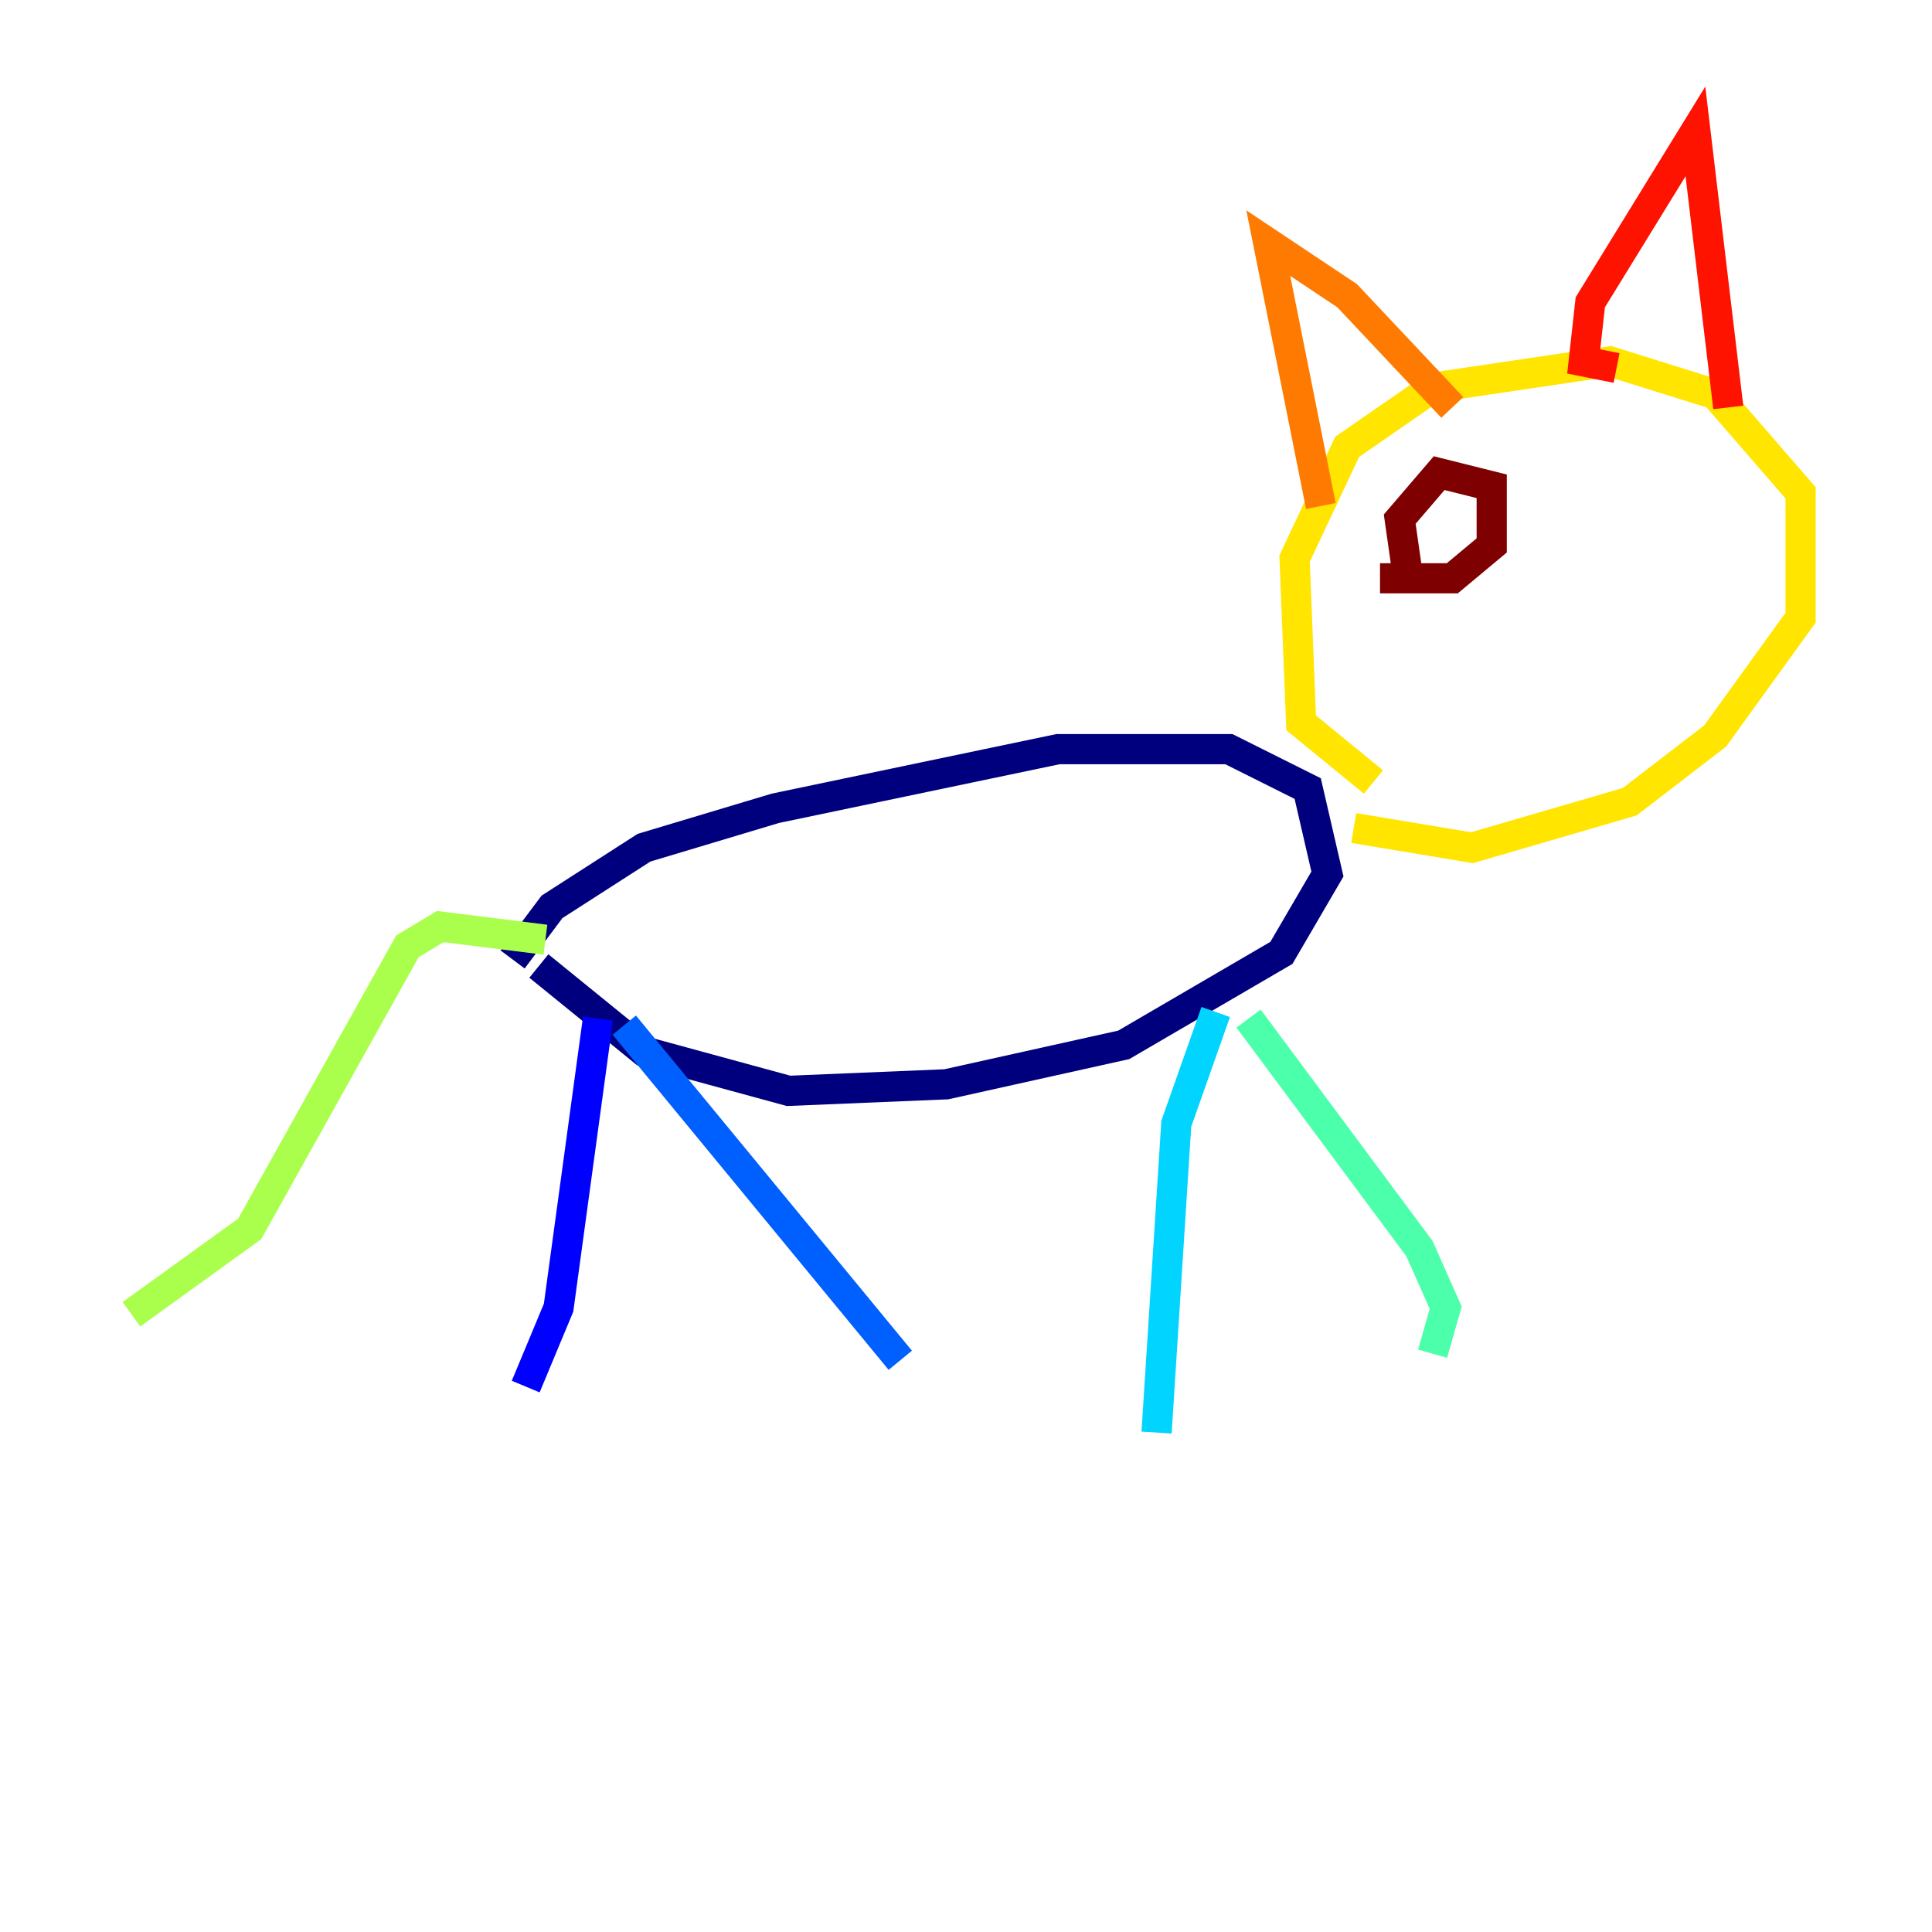 <?xml version="1.0" encoding="utf-8" ?>
<svg baseProfile="tiny" height="128" version="1.2" viewBox="0,0,128,128" width="128" xmlns="http://www.w3.org/2000/svg" xmlns:ev="http://www.w3.org/2001/xml-events" xmlns:xlink="http://www.w3.org/1999/xlink"><defs /><polyline fill="none" points="33.959,63.565 36.571,60.082 42.667,56.163 51.374,53.551 70.095,49.633 81.415,49.633 86.639,52.245 87.946,57.905 84.898,63.129 74.449,69.225 62.694,71.837 52.245,72.272 42.667,69.66 35.701,64.0" stroke="#00007f" stroke-width="2" /><polyline fill="none" points="39.619,67.483 37.007,86.639 34.83,91.864" stroke="#0000fe" stroke-width="2" /><polyline fill="none" points="41.361,67.918 59.646,90.122" stroke="#0060ff" stroke-width="2" /><polyline fill="none" points="80.544,67.048 77.932,74.449 76.626,94.912" stroke="#00d4ff" stroke-width="2" /><polyline fill="none" points="82.721,67.483 94.041,82.721 95.782,86.639 94.912,89.687" stroke="#4cffaa" stroke-width="2" /><polyline fill="none" points="36.136,62.258 29.17,61.388 26.993,62.694 16.544,81.415 8.707,87.075" stroke="#aaff4c" stroke-width="2" /><polyline fill="none" points="90.993,51.809 86.204,47.891 85.769,37.007 89.252,29.605 94.912,25.687 106.667,23.946 113.633,26.122 119.293,32.653 119.293,40.925 113.633,48.762 107.973,53.116 97.524,56.163 89.687,54.857" stroke="#ffe500" stroke-width="2" /><polyline fill="none" points="87.51,33.524 84.027,16.109 89.252,19.592 96.218,26.993" stroke="#ff7a00" stroke-width="2" /><polyline fill="none" points="107.102,24.381 104.925,23.946 105.361,20.027 112.326,8.707 114.503,26.993" stroke="#fe1200" stroke-width="2" /><polyline fill="none" points="93.17,37.442 92.735,34.395 95.347,31.347 98.83,32.218 98.83,36.136 96.218,38.313 91.429,38.313" stroke="#7f0000" stroke-width="2" /></svg>
